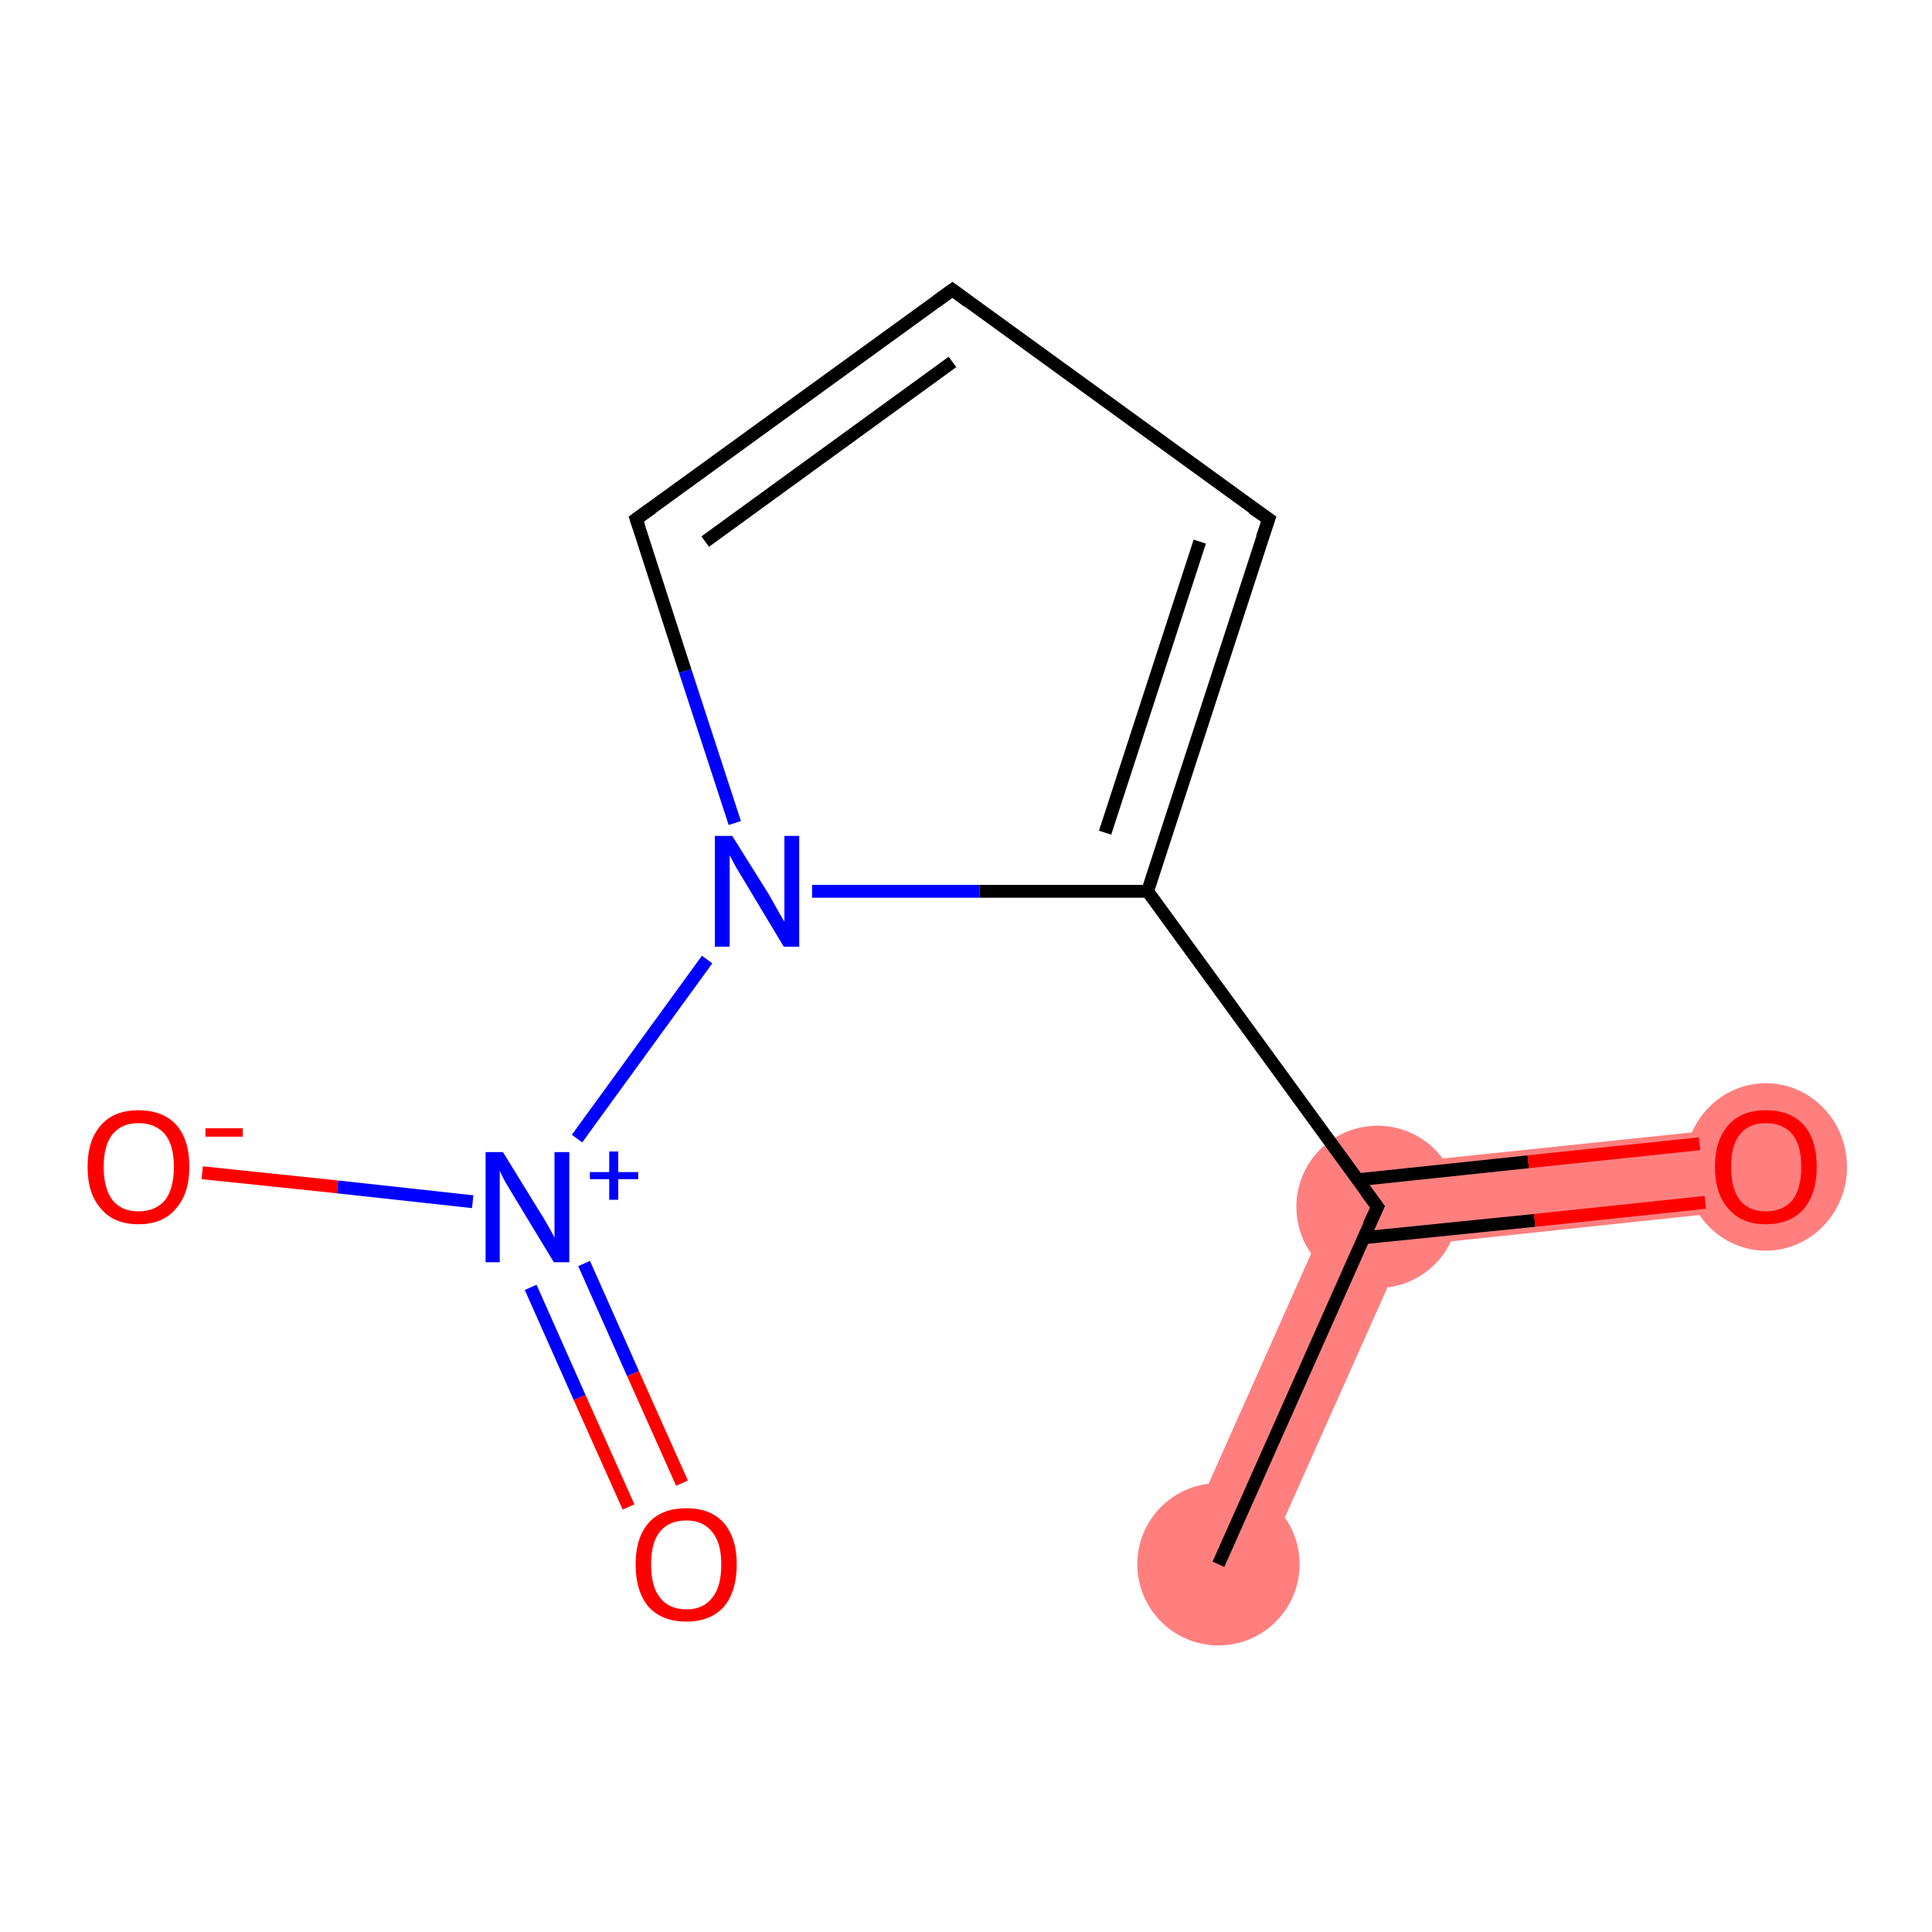 <?xml version='1.0' encoding='iso-8859-1'?>
<svg version='1.1' baseProfile='full'
              xmlns='http://www.w3.org/2000/svg'
                      xmlns:rdkit='http://www.rdkit.org/xml'
                      xmlns:xlink='http://www.w3.org/1999/xlink'
                  xml:space='preserve'
width='300px' height='300px' viewBox='0 0 300 300'>
<!-- END OF HEADER -->
<rect style='opacity:1.0;fill:#FFFFFF;stroke:none' width='300.0' height='300.0' x='0.0' y='0.0'> </rect>
<path class='bond-0 atom-0 atom-1' d='M 209.5,181.4 L 218.3,193.5 L 195.1,245.5 L 183.3,240.2 Z' style='fill:#FF7F7F;fill-rule:evenodd;fill-opacity:1;stroke:#FF7F7F;stroke-width:0.0px;stroke-linecap:butt;stroke-linejoin:miter;stroke-opacity:1;' />
<path class='bond-1 atom-1 atom-2' d='M 273.6,174.7 L 274.9,187.5 L 218.3,193.5 L 209.5,181.4 Z' style='fill:#FF7F7F;fill-rule:evenodd;fill-opacity:1;stroke:#FF7F7F;stroke-width:0.0px;stroke-linecap:butt;stroke-linejoin:miter;stroke-opacity:1;' />
<ellipse cx='189.2' cy='242.9' rx='12.1' ry='12.1' class='atom-0'  style='fill:#FF7F7F;fill-rule:evenodd;stroke:#FF7F7F;stroke-width:1.0px;stroke-linecap:butt;stroke-linejoin:miter;stroke-opacity:1' />
<ellipse cx='213.9' cy='187.4' rx='12.1' ry='12.1' class='atom-1'  style='fill:#FF7F7F;fill-rule:evenodd;stroke:#FF7F7F;stroke-width:1.0px;stroke-linecap:butt;stroke-linejoin:miter;stroke-opacity:1' />
<ellipse cx='274.2' cy='181.2' rx='12.1' ry='12.5' class='atom-2'  style='fill:#FF7F7F;fill-rule:evenodd;stroke:#FF7F7F;stroke-width:1.0px;stroke-linecap:butt;stroke-linejoin:miter;stroke-opacity:1' />
<path class='bond-0 atom-0 atom-1' d='M 189.2,242.9 L 213.9,187.4' style='fill:none;fill-rule:evenodd;stroke:#000000;stroke-width:2.0px;stroke-linecap:butt;stroke-linejoin:miter;stroke-opacity:1' />
<path class='bond-1 atom-1 atom-2' d='M 211.7,192.2 L 238.3,189.5' style='fill:none;fill-rule:evenodd;stroke:#000000;stroke-width:2.0px;stroke-linecap:butt;stroke-linejoin:miter;stroke-opacity:1' />
<path class='bond-1 atom-1 atom-2' d='M 238.3,189.5 L 264.8,186.7' style='fill:none;fill-rule:evenodd;stroke:#FF0000;stroke-width:2.0px;stroke-linecap:butt;stroke-linejoin:miter;stroke-opacity:1' />
<path class='bond-1 atom-1 atom-2' d='M 210.8,183.2 L 237.3,180.4' style='fill:none;fill-rule:evenodd;stroke:#000000;stroke-width:2.0px;stroke-linecap:butt;stroke-linejoin:miter;stroke-opacity:1' />
<path class='bond-1 atom-1 atom-2' d='M 237.3,180.4 L 263.9,177.6' style='fill:none;fill-rule:evenodd;stroke:#FF0000;stroke-width:2.0px;stroke-linecap:butt;stroke-linejoin:miter;stroke-opacity:1' />
<path class='bond-2 atom-1 atom-3' d='M 213.9,187.4 L 178.2,138.4' style='fill:none;fill-rule:evenodd;stroke:#000000;stroke-width:2.0px;stroke-linecap:butt;stroke-linejoin:miter;stroke-opacity:1' />
<path class='bond-3 atom-3 atom-4' d='M 178.2,138.4 L 197.0,80.6' style='fill:none;fill-rule:evenodd;stroke:#000000;stroke-width:2.0px;stroke-linecap:butt;stroke-linejoin:miter;stroke-opacity:1' />
<path class='bond-3 atom-3 atom-4' d='M 171.6,129.3 L 186.3,84.1' style='fill:none;fill-rule:evenodd;stroke:#000000;stroke-width:2.0px;stroke-linecap:butt;stroke-linejoin:miter;stroke-opacity:1' />
<path class='bond-4 atom-4 atom-5' d='M 197.0,80.6 L 147.9,45.0' style='fill:none;fill-rule:evenodd;stroke:#000000;stroke-width:2.0px;stroke-linecap:butt;stroke-linejoin:miter;stroke-opacity:1' />
<path class='bond-5 atom-5 atom-6' d='M 147.9,45.0 L 98.8,80.6' style='fill:none;fill-rule:evenodd;stroke:#000000;stroke-width:2.0px;stroke-linecap:butt;stroke-linejoin:miter;stroke-opacity:1' />
<path class='bond-5 atom-5 atom-6' d='M 147.9,56.2 L 109.5,84.1' style='fill:none;fill-rule:evenodd;stroke:#000000;stroke-width:2.0px;stroke-linecap:butt;stroke-linejoin:miter;stroke-opacity:1' />
<path class='bond-6 atom-6 atom-7' d='M 98.8,80.6 L 106.4,104.2' style='fill:none;fill-rule:evenodd;stroke:#000000;stroke-width:2.0px;stroke-linecap:butt;stroke-linejoin:miter;stroke-opacity:1' />
<path class='bond-6 atom-6 atom-7' d='M 106.4,104.2 L 114.1,127.8' style='fill:none;fill-rule:evenodd;stroke:#0000FF;stroke-width:2.0px;stroke-linecap:butt;stroke-linejoin:miter;stroke-opacity:1' />
<path class='bond-7 atom-7 atom-8' d='M 109.8,149.0 L 89.6,176.8' style='fill:none;fill-rule:evenodd;stroke:#0000FF;stroke-width:2.0px;stroke-linecap:butt;stroke-linejoin:miter;stroke-opacity:1' />
<path class='bond-8 atom-8 atom-9' d='M 82.4,199.9 L 90.0,217.0' style='fill:none;fill-rule:evenodd;stroke:#0000FF;stroke-width:2.0px;stroke-linecap:butt;stroke-linejoin:miter;stroke-opacity:1' />
<path class='bond-8 atom-8 atom-9' d='M 90.0,217.0 L 97.6,234.0' style='fill:none;fill-rule:evenodd;stroke:#FF0000;stroke-width:2.0px;stroke-linecap:butt;stroke-linejoin:miter;stroke-opacity:1' />
<path class='bond-8 atom-8 atom-9' d='M 90.7,196.2 L 98.3,213.3' style='fill:none;fill-rule:evenodd;stroke:#0000FF;stroke-width:2.0px;stroke-linecap:butt;stroke-linejoin:miter;stroke-opacity:1' />
<path class='bond-8 atom-8 atom-9' d='M 98.3,213.3 L 105.9,230.3' style='fill:none;fill-rule:evenodd;stroke:#FF0000;stroke-width:2.0px;stroke-linecap:butt;stroke-linejoin:miter;stroke-opacity:1' />
<path class='bond-9 atom-8 atom-10' d='M 73.4,186.6 L 52.4,184.3' style='fill:none;fill-rule:evenodd;stroke:#0000FF;stroke-width:2.0px;stroke-linecap:butt;stroke-linejoin:miter;stroke-opacity:1' />
<path class='bond-9 atom-8 atom-10' d='M 52.4,184.3 L 31.4,182.1' style='fill:none;fill-rule:evenodd;stroke:#FF0000;stroke-width:2.0px;stroke-linecap:butt;stroke-linejoin:miter;stroke-opacity:1' />
<path class='bond-10 atom-7 atom-3' d='M 126.1,138.4 L 152.1,138.4' style='fill:none;fill-rule:evenodd;stroke:#0000FF;stroke-width:2.0px;stroke-linecap:butt;stroke-linejoin:miter;stroke-opacity:1' />
<path class='bond-10 atom-7 atom-3' d='M 152.1,138.4 L 178.2,138.4' style='fill:none;fill-rule:evenodd;stroke:#000000;stroke-width:2.0px;stroke-linecap:butt;stroke-linejoin:miter;stroke-opacity:1' />
<path d='M 212.6,190.2 L 213.9,187.4 L 212.1,185.0' style='fill:none;stroke:#000000;stroke-width:2.0px;stroke-linecap:butt;stroke-linejoin:miter;stroke-opacity:1;' />
<path d='M 196.0,83.5 L 197.0,80.6 L 194.5,78.9' style='fill:none;stroke:#000000;stroke-width:2.0px;stroke-linecap:butt;stroke-linejoin:miter;stroke-opacity:1;' />
<path d='M 150.3,46.8 L 147.9,45.0 L 145.4,46.8' style='fill:none;stroke:#000000;stroke-width:2.0px;stroke-linecap:butt;stroke-linejoin:miter;stroke-opacity:1;' />
<path d='M 101.2,78.9 L 98.8,80.6 L 99.2,81.8' style='fill:none;stroke:#000000;stroke-width:2.0px;stroke-linecap:butt;stroke-linejoin:miter;stroke-opacity:1;' />
<path class='atom-2' d='M 266.3 181.2
Q 266.3 177.0, 268.4 174.7
Q 270.4 172.4, 274.2 172.4
Q 278.0 172.4, 280.1 174.7
Q 282.1 177.0, 282.1 181.2
Q 282.1 185.3, 280.1 187.7
Q 278.0 190.1, 274.2 190.1
Q 270.4 190.1, 268.4 187.7
Q 266.3 185.4, 266.3 181.2
M 274.2 188.1
Q 276.8 188.1, 278.3 186.4
Q 279.7 184.6, 279.7 181.2
Q 279.7 177.8, 278.3 176.1
Q 276.8 174.4, 274.2 174.4
Q 271.6 174.4, 270.2 176.1
Q 268.8 177.8, 268.8 181.2
Q 268.8 184.6, 270.2 186.4
Q 271.6 188.1, 274.2 188.1
' fill='#FF0000'/>
<path class='atom-7' d='M 113.7 129.8
L 119.4 138.9
Q 119.9 139.8, 120.8 141.4
Q 121.7 143.0, 121.8 143.1
L 121.8 129.8
L 124.1 129.8
L 124.1 147.0
L 121.7 147.0
L 115.7 137.0
Q 115.0 135.8, 114.2 134.5
Q 113.5 133.2, 113.3 132.8
L 113.3 147.0
L 111.0 147.0
L 111.0 129.8
L 113.7 129.8
' fill='#0000FF'/>
<path class='atom-8' d='M 78.1 178.9
L 83.7 188.0
Q 84.3 188.9, 85.2 190.5
Q 86.1 192.1, 86.1 192.2
L 86.1 178.9
L 88.4 178.9
L 88.4 196.0
L 86.0 196.0
L 80.0 186.1
Q 79.3 184.9, 78.5 183.6
Q 77.8 182.3, 77.6 181.8
L 77.6 196.0
L 75.4 196.0
L 75.4 178.9
L 78.1 178.9
' fill='#0000FF'/>
<path class='atom-8' d='M 91.6 182.0
L 94.6 182.0
L 94.6 178.8
L 96.0 178.8
L 96.0 182.0
L 99.1 182.0
L 99.1 183.1
L 96.0 183.1
L 96.0 186.3
L 94.6 186.3
L 94.6 183.1
L 91.6 183.1
L 91.6 182.0
' fill='#0000FF'/>
<path class='atom-9' d='M 98.7 242.9
Q 98.7 238.8, 100.7 236.5
Q 102.7 234.2, 106.6 234.2
Q 110.4 234.2, 112.4 236.5
Q 114.4 238.8, 114.4 242.9
Q 114.4 247.1, 112.4 249.5
Q 110.3 251.8, 106.6 251.8
Q 102.8 251.8, 100.7 249.5
Q 98.7 247.1, 98.7 242.9
M 106.6 249.9
Q 109.2 249.9, 110.6 248.1
Q 112.0 246.4, 112.0 242.9
Q 112.0 239.6, 110.6 237.9
Q 109.2 236.1, 106.6 236.1
Q 103.9 236.1, 102.5 237.8
Q 101.1 239.5, 101.1 242.9
Q 101.1 246.4, 102.5 248.1
Q 103.9 249.9, 106.6 249.9
' fill='#FF0000'/>
<path class='atom-10' d='M 13.6 181.2
Q 13.6 177.0, 15.7 174.7
Q 17.7 172.4, 21.5 172.4
Q 25.3 172.4, 27.4 174.7
Q 29.4 177.0, 29.4 181.2
Q 29.4 185.3, 27.3 187.7
Q 25.3 190.1, 21.5 190.1
Q 17.7 190.1, 15.7 187.7
Q 13.6 185.4, 13.6 181.2
M 21.5 188.1
Q 24.1 188.1, 25.6 186.4
Q 27.0 184.6, 27.0 181.2
Q 27.0 177.8, 25.6 176.1
Q 24.1 174.4, 21.5 174.4
Q 18.9 174.4, 17.5 176.1
Q 16.1 177.8, 16.1 181.2
Q 16.1 184.6, 17.5 186.4
Q 18.9 188.1, 21.5 188.1
' fill='#FF0000'/>
<path class='atom-10' d='M 31.9 175.2
L 37.7 175.2
L 37.7 176.5
L 31.9 176.5
L 31.9 175.2
' fill='#FF0000'/>
</svg>
